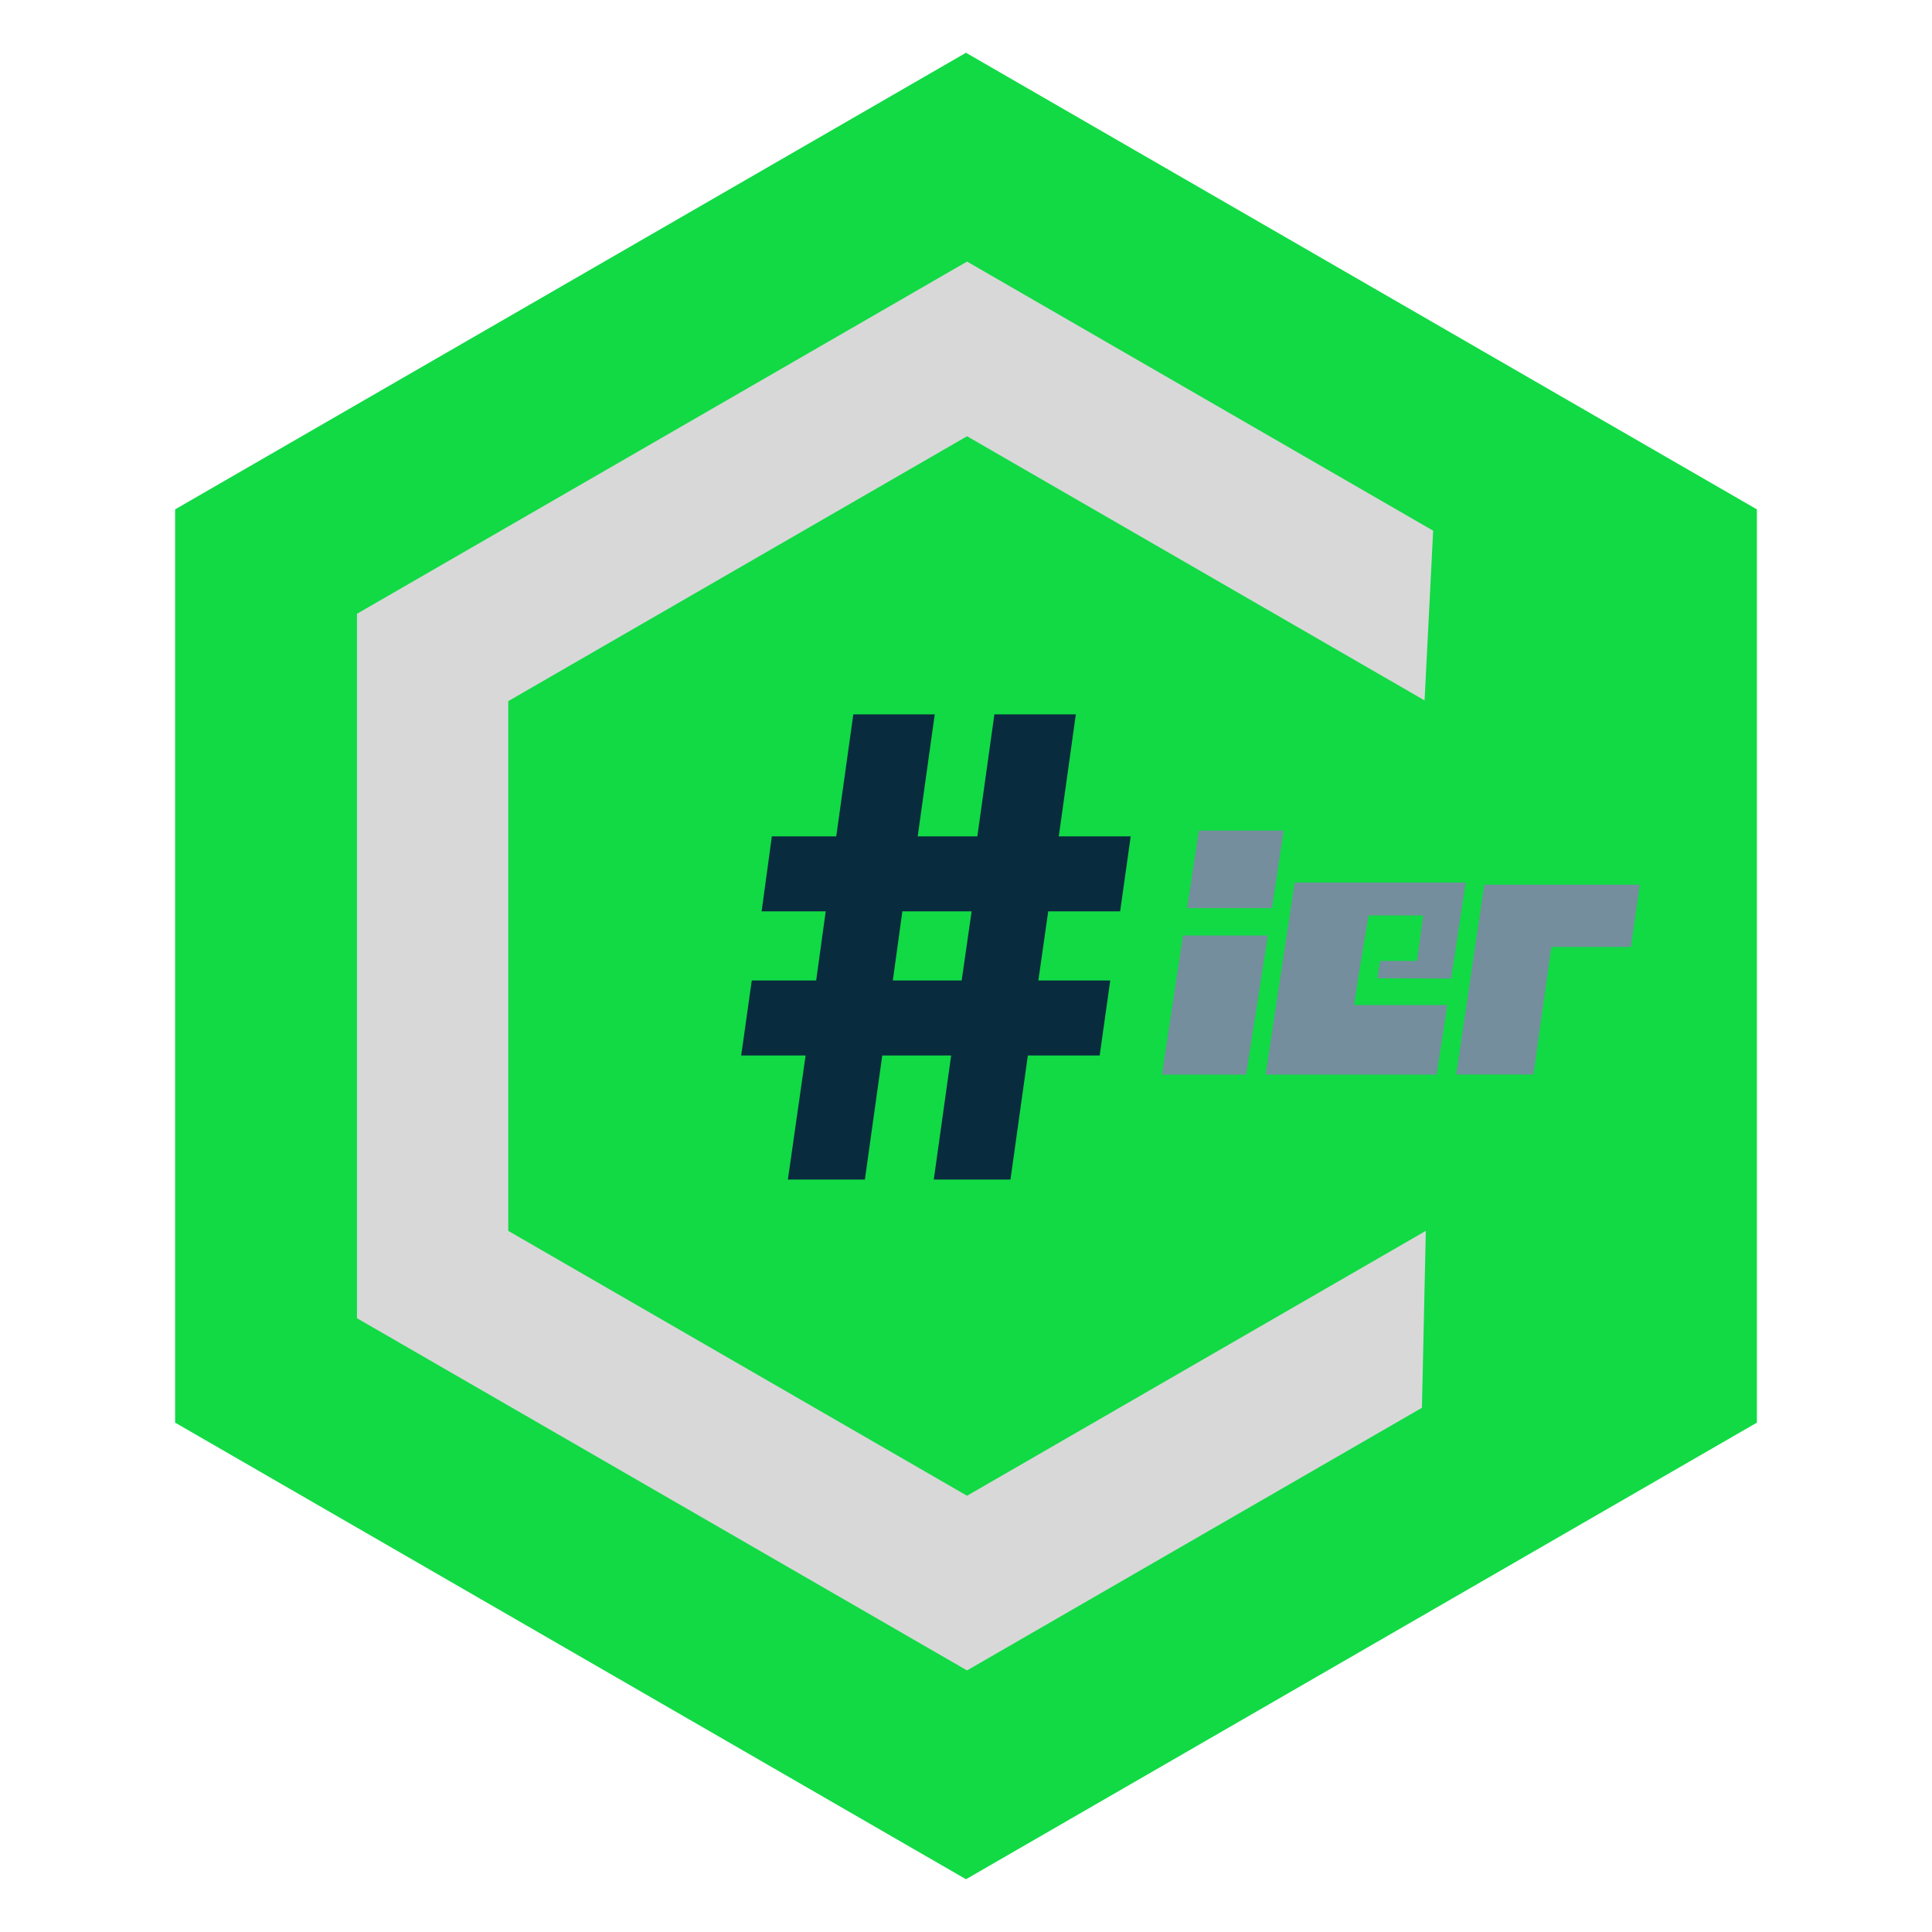 <svg id="Layer_1" data-name="Layer 1" xmlns="http://www.w3.org/2000/svg" viewBox="0 0 607.13 607.13"><defs><style>.cls-1{fill:#11da45;}.cls-2{fill:#d8d8d8;}.cls-3{fill:#748e9e;}.cls-4{fill:#092b3e;}</style></defs><polygon class="cls-1" points="55.03 447.06 55.03 160.07 303.56 16.58 552.1 160.07 552.1 447.06 303.56 590.55 55.03 447.06"/><polyline class="cls-2" points="448.06 386.8 303.89 470.04 159.72 386.8 159.72 220.33 303.89 137.09 447.67 220.1 450.37 166.77 303.89 82.2 112.18 192.88 112.18 414.25 303.89 524.93 446.84 442.4"/><polygon class="cls-3" points="399.7 285.39 373.05 285.39 376.74 261.01 403.39 261.01 399.7 285.39"/><path class="cls-4" d="M323,331.68l-5.46,39h-24.1l5.46-39H277.25l-5.46,39h-24.2l5.57-39H232.92l3.32-23.56h20.24l3-21.73H239.34l3.21-23.56h20.24l5.36-38.34h25.59l-5.35,38.34h18.74l5.35-38.34h25.6l-5.36,38.34h22.6L352,286.39H329.4l-3.1,21.73h22.59l-3.32,23.56Zm-17.67-45.29H283.57l-3,21.73H302.2Z"/><polygon class="cls-3" points="365.14 337.69 391.6 337.69 398.41 293.98 371.75 293.98 365.14 337.69"/><polygon class="cls-3" points="466.44 278.02 515.29 278.02 512.52 297.58 487.5 297.58 481.88 337.66 457.62 337.66 466.44 278.02"/><polygon class="cls-3" points="460.6 277.33 406.85 277.33 397.72 337.69 451.47 337.69 454.78 315.83 425.55 315.83 425.51 315.83 426.77 307.51 430.07 287.68 447.23 287.68 445.28 301.97 433.73 301.97 432.85 307.41 456.01 307.51 460.6 277.33"/></svg>
